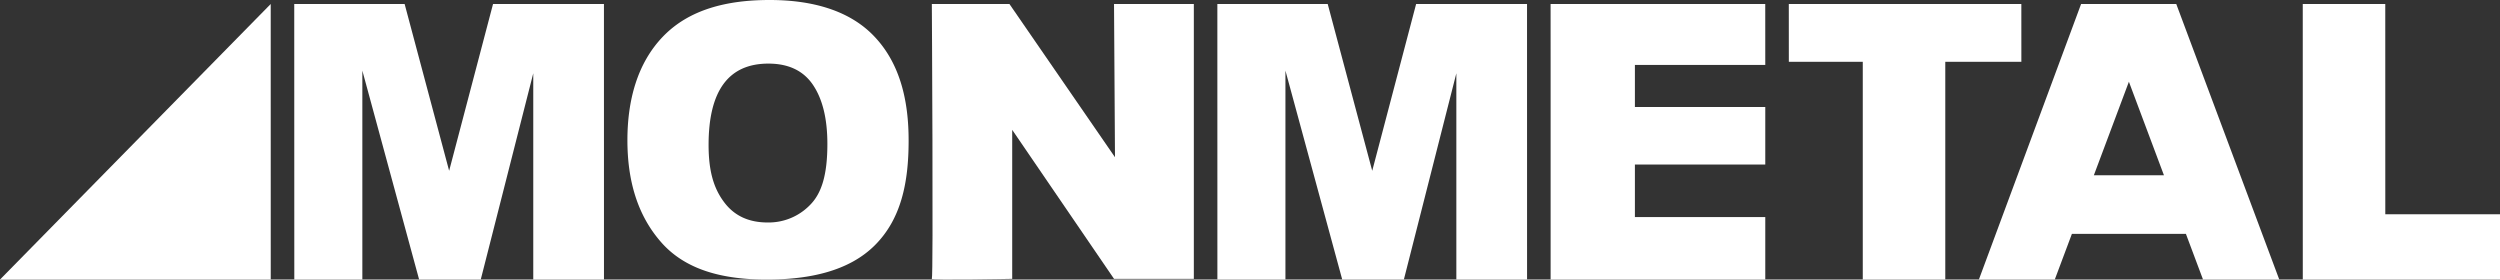 <?xml version="1.0" encoding="UTF-8"?>
<svg xmlns="http://www.w3.org/2000/svg" viewBox="0 0 805.37 90.06"><rect x="0" y="0" width="805.37" height="90.06" fill="#333333" stroke="none"/><defs><style>.cls-1{fill:#fff;}</style></defs><title>MONMETAL SVG</title><g id="Layer_2" data-name="Layer 2"><g id="Layer_1-2" data-name="Layer 1"><polygon class="cls-1" points="87.21 1.29 87.22 90.06 0 90.06 87.21 1.29"/><path class="cls-1" d="M281.9,12c-8-8.64-20.2-12-34-12S222,3.07,213.64,11.71s-11.52,20.63-11.52,33.47,3.15,24.17,11,33S232.88,90.06,247,90.06c13.79,0,26.52-2.72,34.88-11.1s10.83-20,10.83-33.58C292.74,32.41,289.94,20.61,281.9,12ZM228.27,46.69q0-26.19,19.26-26.2,9.75,0,14.38,6.87t4.63,19c0,9.92-1.83,15.88-5.57,19.65a18.58,18.58,0,0,1-13.71,5.66q-9.13,0-14-6.56C229.94,60.7,228.27,55.17,228.27,46.69Z"/><polygon class="cls-1" points="94.79 1.29 94.81 90.06 116.73 90.06 116.73 22.75 135.02 90.06 154.87 90.06 171.79 23.61 171.79 90.06 194.57 90.06 194.56 1.29 158.83 1.29 144.69 55.02 130.35 1.29 94.79 1.29"/><polygon class="cls-1" points="392.17 1.29 392.18 90.06 414.1 90.06 414.1 22.75 432.4 90.06 452.25 90.06 469.16 23.61 469.16 90.06 491.94 90.06 491.93 1.29 456.2 1.29 442.06 55.02 427.72 1.29 392.17 1.29"/><path class="cls-1" d="M358.88,1.29h25.71V89.83H358.88l-32.8-48v48s-26.41.52-25.89,0,0-88.54,0-88.54h25l34,49.36Z"/><polygon class="cls-1" points="568.68 20.91 568.67 1.29 526.67 1.29 499.52 1.29 499.53 20.91 499.53 34.48 499.53 53.01 499.53 69.92 499.53 90.06 526.68 90.06 568.68 90.06 568.68 69.92 526.68 69.92 526.68 53.01 568.68 53.01 568.68 34.48 526.68 34.48 526.68 20.91 568.68 20.91"/><polygon class="cls-1" points="576.26 1.29 576.27 19.91 600.09 19.91 600.09 90.06 626.67 90.06 626.67 19.91 651.18 19.91 651.17 1.29 576.26 1.29"/><polygon class="cls-1" points="768.42 69.03 768.41 1.29 741.83 1.29 741.84 90.06 747 90.06 768.42 90.06 805.37 90.06 805.37 69.03 768.42 69.03"/><path class="cls-1" d="M701.08,1.29H670.42L637.49,90.06h24.45l5.52-14.73h36.72l5.52,14.73h24.56ZM674.53,56.46l11.29-30.13,11.29,30.13Z"/></g></g></svg>
